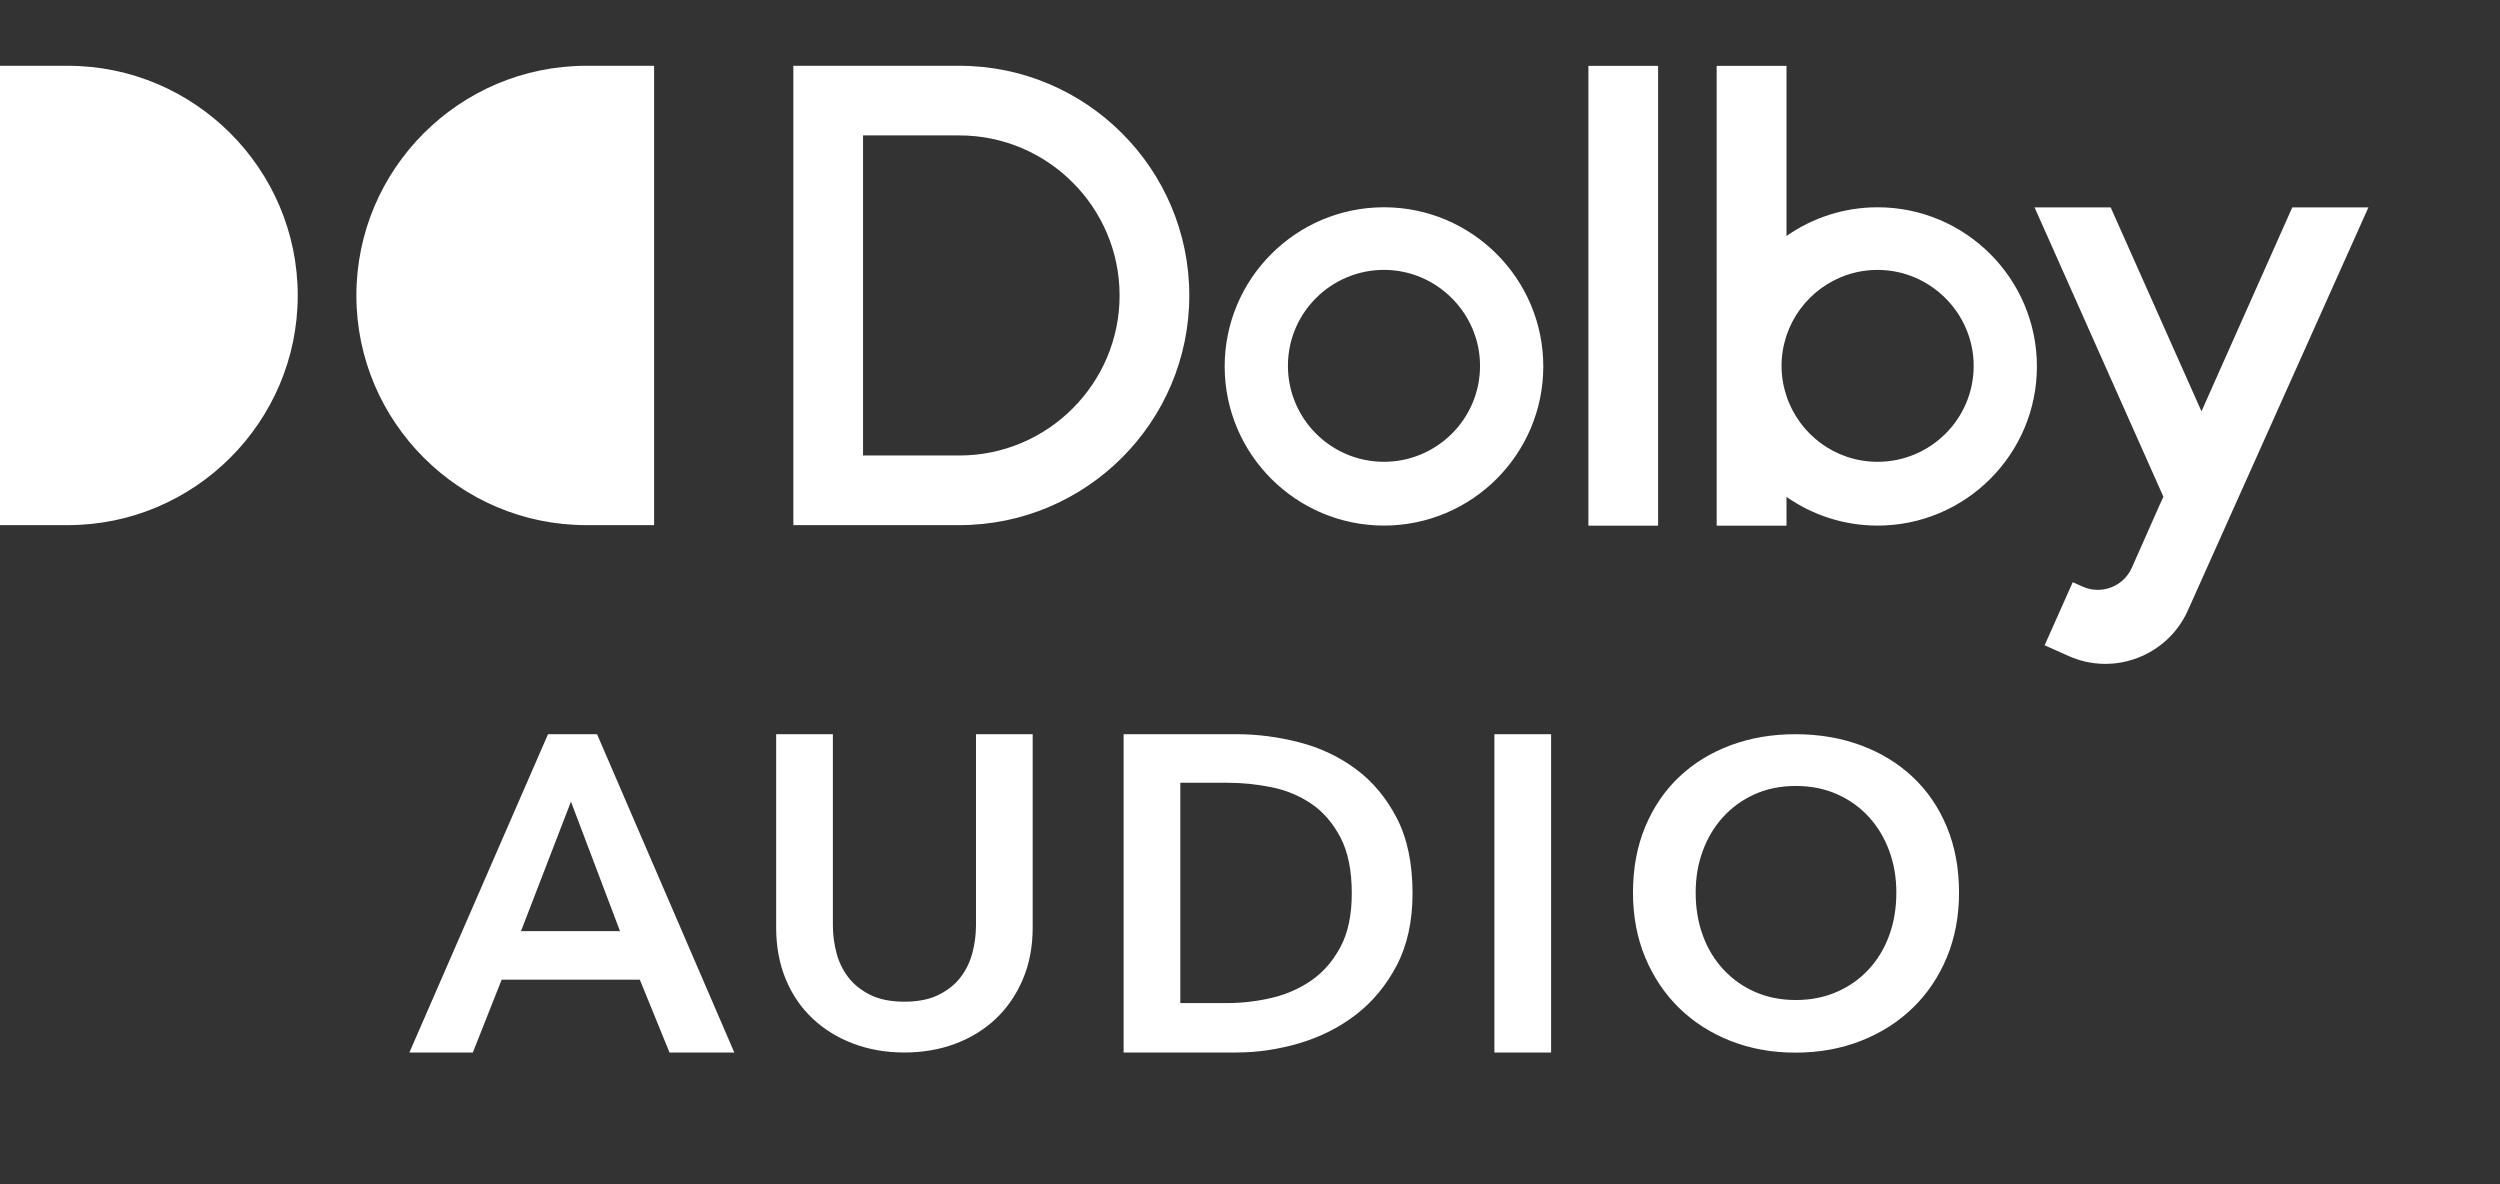 <?xml version="1.0" encoding="UTF-8"?>
<svg width="152px" height="72px" viewBox="0 0 152 72" version="1.1" xmlns="http://www.w3.org/2000/svg" xmlns:xlink="http://www.w3.org/1999/xlink">
    <rect x="0" y="0" width="152" height="72" fill="#333333" stroke="none"/>
    <title>Assets/Windows/product_header_DolbyAudio</title>
    <g id="Assets/Windows/product_header_DolbyAudio" stroke="none" stroke-width="1" fill="none" fill-rule="evenodd">
        <path d="M109.158,44.64 C110.599,44.64 111.928,44.865 113.144,45.316 C114.359,45.768 115.41,46.409 116.295,47.242 C117.181,48.074 117.872,49.085 118.366,50.273 C118.861,51.462 119.109,52.793 119.109,54.268 C119.109,55.708 118.861,57.022 118.366,58.21 C117.872,59.399 117.181,60.422 116.295,61.281 C115.41,62.14 114.359,62.808 113.144,63.284 C111.928,63.761 110.599,64 109.158,64 C107.734,64 106.419,63.761 105.212,63.284 C104.005,62.808 102.963,62.14 102.086,61.281 C101.209,60.422 100.523,59.399 100.028,58.21 C99.533,57.022 99.286,55.708 99.286,54.268 C99.286,52.793 99.533,51.462 100.028,50.273 C100.523,49.085 101.209,48.074 102.086,47.242 C102.963,46.409 104.005,45.768 105.212,45.316 C106.419,44.865 107.734,44.64 109.158,44.64 Z M50.639,44.639 L50.639,56.256 C50.639,56.821 50.711,57.382 50.857,57.937 C51.003,58.493 51.245,58.99 51.583,59.427 C51.92,59.865 52.367,60.22 52.923,60.493 C53.48,60.766 54.168,60.903 54.989,60.903 C55.81,60.903 56.499,60.766 57.055,60.493 C57.611,60.22 58.058,59.865 58.396,59.427 C58.733,58.99 58.975,58.493 59.121,57.937 C59.267,57.382 59.34,56.821 59.34,56.256 L59.34,44.639 L62.787,44.639 L62.787,56.393 C62.787,57.56 62.586,58.612 62.186,59.55 C61.784,60.489 61.237,61.286 60.544,61.942 C59.85,62.598 59.029,63.104 58.081,63.459 C57.133,63.814 56.102,63.992 54.989,63.992 C53.876,63.992 52.846,63.814 51.897,63.459 C50.949,63.104 50.123,62.598 49.421,61.942 C48.719,61.286 48.171,60.489 47.779,59.55 C47.387,58.612 47.191,57.56 47.191,56.393 L47.191,44.639 L50.639,44.639 Z M75.184,44.639 C76.442,44.639 77.71,44.803 78.987,45.132 C80.263,45.459 81.413,46.002 82.435,46.758 C83.456,47.514 84.286,48.507 84.925,49.737 C85.563,50.967 85.882,52.494 85.882,54.316 C85.882,56.011 85.563,57.469 84.925,58.689 C84.286,59.91 83.456,60.913 82.435,61.696 C81.413,62.48 80.263,63.059 78.987,63.432 C77.71,63.806 76.442,63.992 75.184,63.992 L68.316,63.992 L68.316,44.639 L75.184,44.639 Z M94.307,44.64 L94.307,63.992 L90.859,63.992 L90.859,44.64 L94.307,44.64 Z M36.301,44.64 L44.646,63.992 L40.706,63.992 L38.901,59.564 L30.501,59.564 L28.749,63.992 L24.891,63.992 L33.319,44.64 L36.301,44.64 Z M74.637,47.592 L71.763,47.592 L71.763,60.986 L74.637,60.986 C75.53,60.986 76.424,60.88 77.318,60.671 C78.211,60.461 79.019,60.106 79.74,59.605 C80.46,59.104 81.048,58.425 81.504,57.568 C81.96,56.712 82.188,55.628 82.188,54.316 C82.188,52.931 81.96,51.801 81.504,50.926 C81.048,50.052 80.46,49.368 79.74,48.876 C79.019,48.384 78.211,48.047 77.318,47.865 C76.424,47.683 75.53,47.592 74.637,47.592 Z M109.185,47.786 C108.266,47.786 107.435,47.954 106.692,48.287 C105.948,48.621 105.309,49.08 104.775,49.663 C104.24,50.248 103.827,50.931 103.535,51.716 C103.243,52.5 103.097,53.351 103.097,54.269 C103.097,55.22 103.243,56.092 103.535,56.884 C103.827,57.677 104.245,58.366 104.788,58.949 C105.33,59.533 105.973,59.988 106.717,60.313 C107.46,60.639 108.283,60.801 109.185,60.801 C110.087,60.801 110.913,60.639 111.665,60.313 C112.417,59.988 113.064,59.533 113.606,58.949 C114.15,58.366 114.567,57.677 114.859,56.884 C115.151,56.092 115.298,55.22 115.298,54.269 C115.298,53.351 115.151,52.5 114.859,51.716 C114.567,50.931 114.154,50.248 113.619,49.663 C113.085,49.08 112.442,48.621 111.69,48.287 C110.939,47.954 110.103,47.786 109.185,47.786 Z M34.714,48.74 L31.677,56.612 L37.696,56.612 L34.714,48.74 Z M128.329,12.608 L133.85,25.009 L139.371,12.608 L144,12.608 C143.058,14.711 133.035,37.088 133.024,37.111 C131.792,39.87 128.542,41.119 125.787,39.891 L125.787,39.891 L124.319,39.237 L124.312,39.234 L124.312,39.234 L124.838,38.055 L126.023,35.398 L126.631,35.669 C127.766,36.175 129.106,35.661 129.614,34.523 C129.619,34.513 129.622,34.503 129.626,34.493 L129.626,34.493 L131.322,30.665 L131.378,30.543 L131.535,30.202 L123.7,12.608 L128.329,12.608 Z M100.813,4.005 L100.813,31.962 L96.575,31.962 L96.575,4.005 L100.813,4.005 Z M108.619,4.005 L108.619,14.348 C110.19,13.25 112.1,12.603 114.158,12.603 C119.5,12.603 123.844,16.943 123.844,22.28 C123.844,27.616 119.5,31.956 114.158,31.956 C112.1,31.956 110.19,31.309 108.619,30.212 L108.619,30.212 L108.619,31.962 L104.374,31.962 L104.373,4.005 L108.619,4.005 Z M84.146,12.602 C89.488,12.602 93.832,16.942 93.832,22.278 C93.832,27.615 89.488,31.955 84.146,31.955 C78.804,31.955 74.46,27.615 74.46,22.278 C74.46,16.942 78.804,12.602 84.146,12.602 Z M4.124,4 C11.824,4 18.102,10.271 18.102,17.964 C18.102,25.657 11.824,31.928 4.124,31.928 L0,31.928 L0,4 L4.124,4 Z M39.77,4 L39.77,31.928 L35.646,31.928 C27.945,31.928 21.668,25.657 21.668,17.964 C21.668,10.271 27.945,4 35.646,4 L39.77,4 Z M58.331,4 C66.039,4 72.309,10.264 72.309,17.964 C72.309,25.664 66.039,31.928 58.331,31.928 L58.331,31.928 L48.235,31.928 L48.235,4 Z M114.158,16.41 C111.592,16.41 109.395,18.077 108.619,20.402 C108.426,20.981 108.318,21.599 108.318,22.244 C108.318,22.885 108.426,23.503 108.619,24.082 C109.39,26.393 111.567,28.078 114.158,28.078 C117.363,28.078 119.999,25.481 119.999,22.244 C119.999,19.042 117.363,16.41 114.158,16.41 Z M84.146,16.409 C80.941,16.409 78.306,19.005 78.306,22.243 C78.306,25.445 80.905,28.077 84.146,28.077 C87.351,28.077 89.986,25.48 89.986,22.243 C89.986,19.041 87.351,16.409 84.146,16.409 Z M58.331,8.234 L52.473,8.234 L52.473,27.694 L58.331,27.694 C63.697,27.694 68.071,23.324 68.071,17.964 C68.071,12.604 63.697,8.234 58.331,8.234 L58.331,8.234 Z" id="Shape" fill="#FFFFFF"></path>
    </g>
</svg>